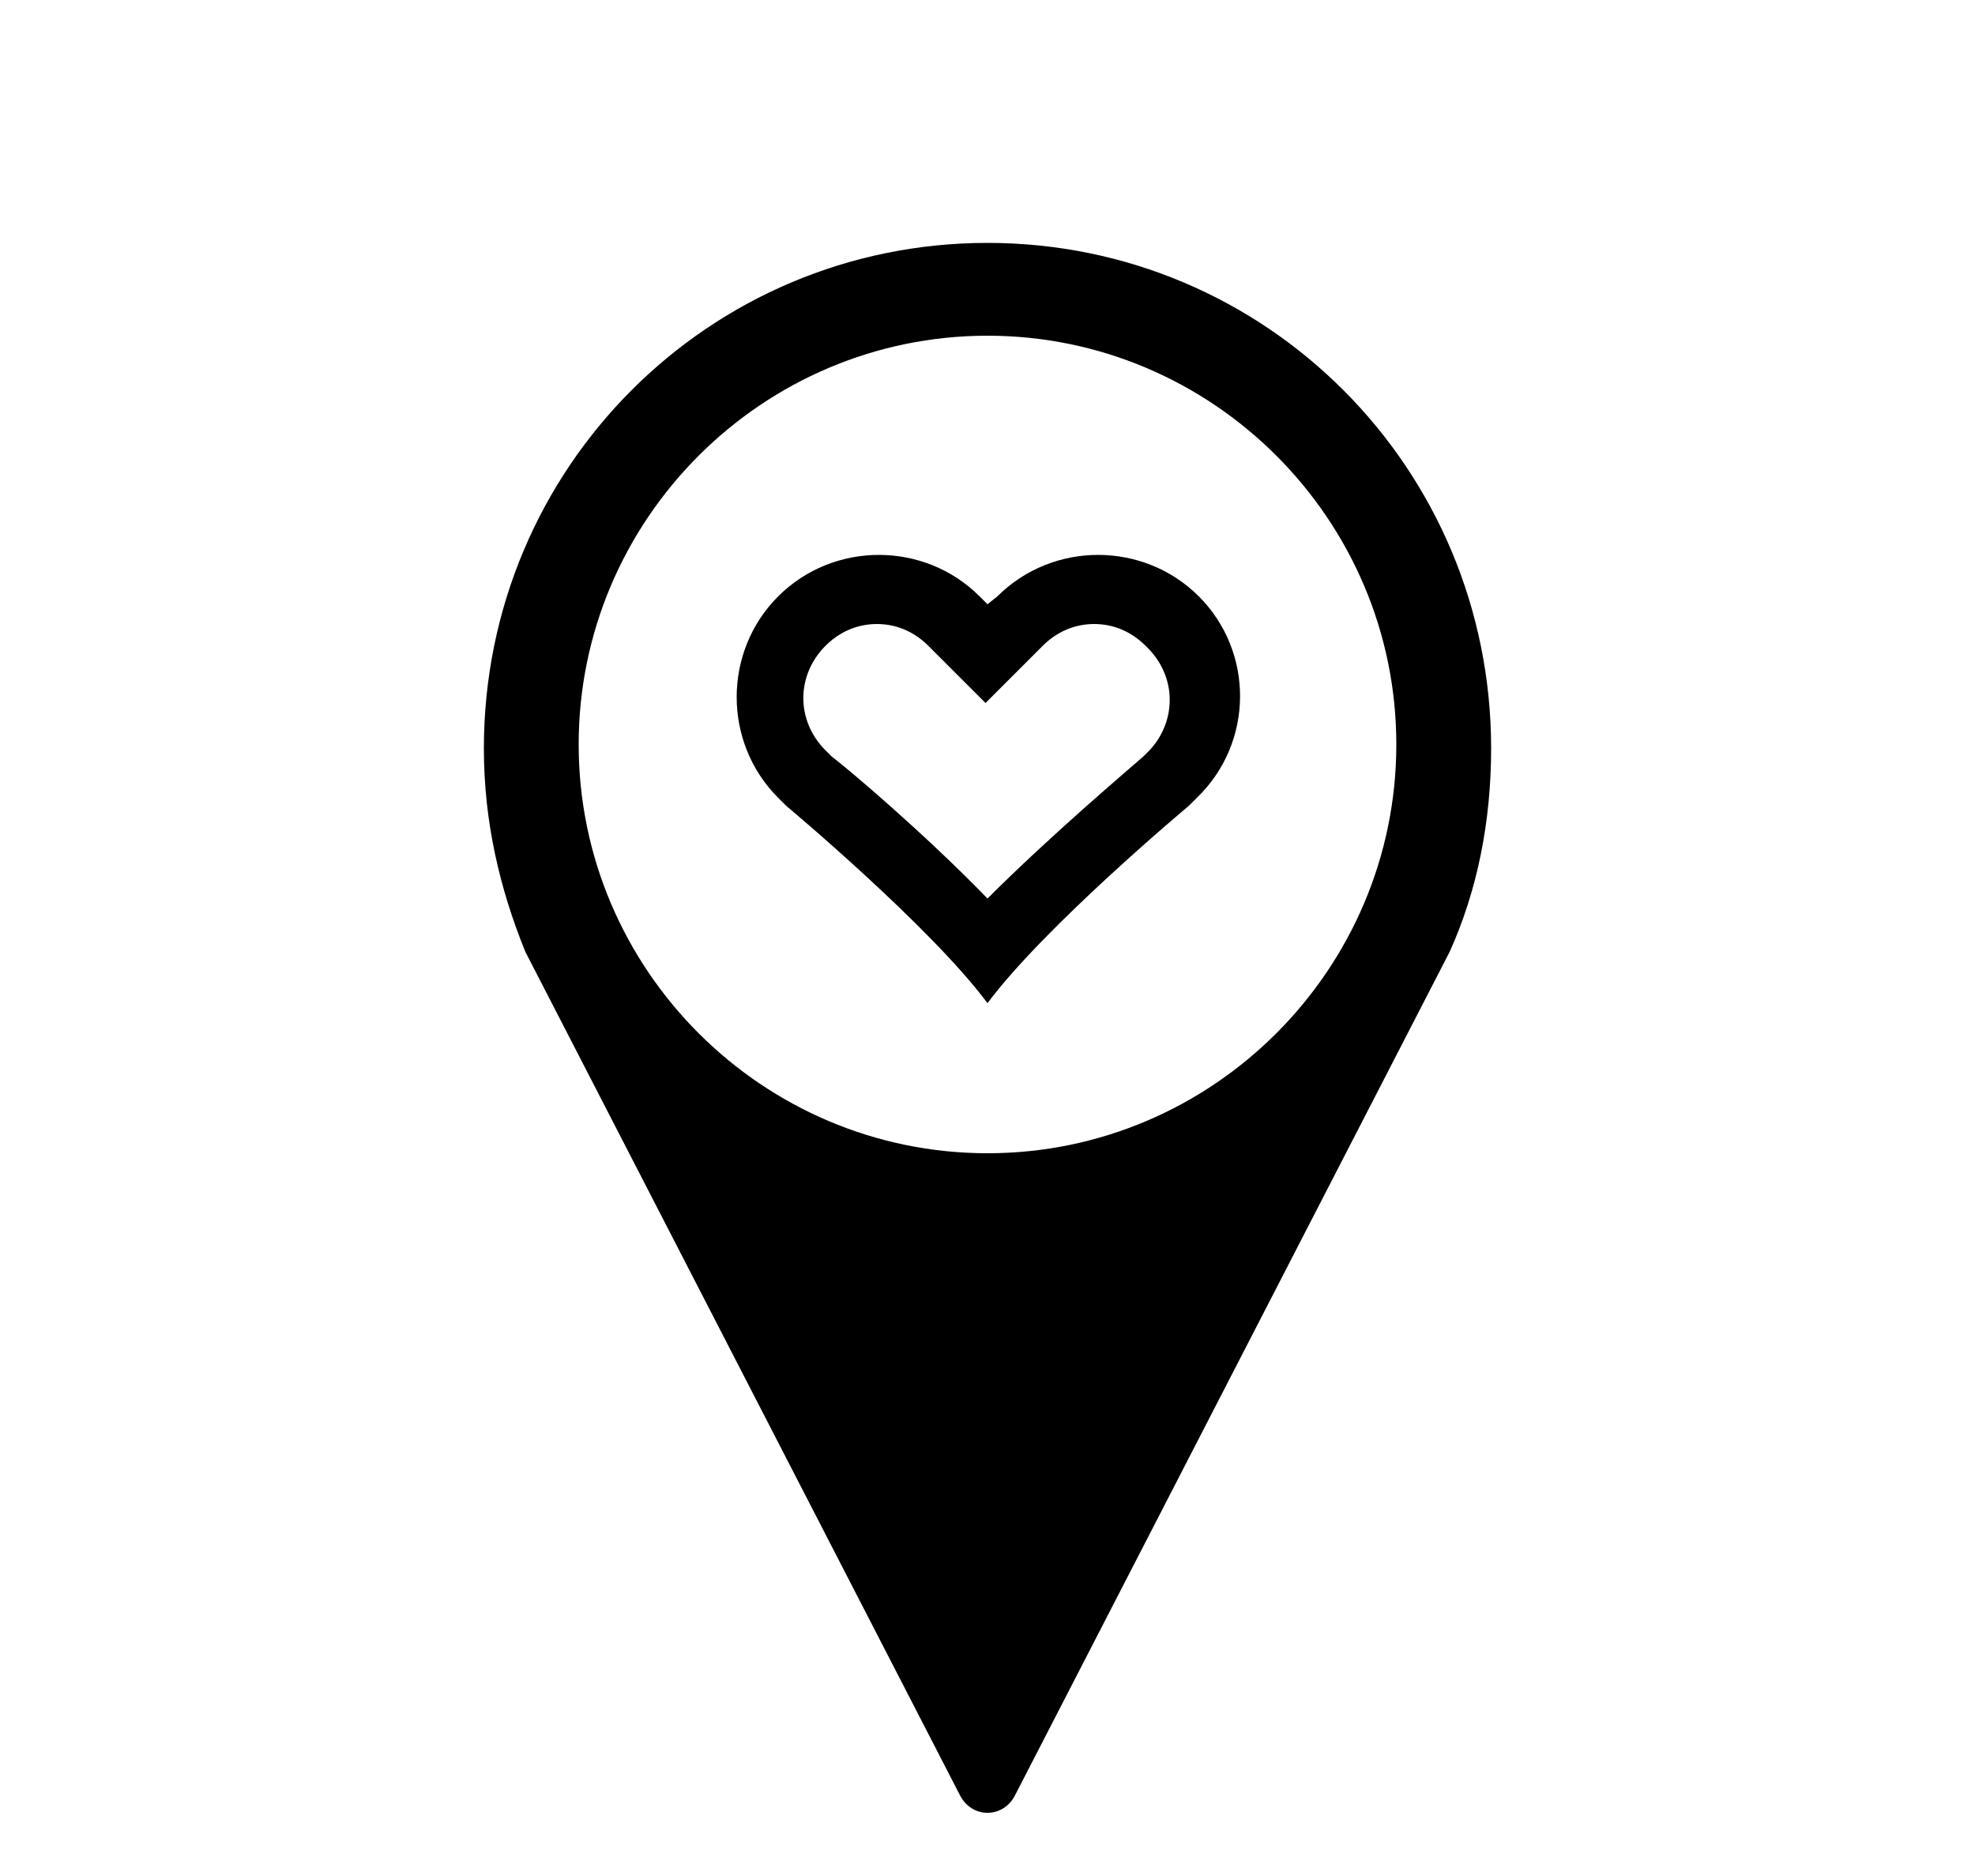 <svg xmlns="http://www.w3.org/2000/svg" xmlns:xlink="http://www.w3.org/1999/xlink" version="1.1" x="0px" y="0px" viewBox="0 0 100 95" style="enable-background:new 0 0 100 100;" xml:space="preserve"><style type="text/css">
	.st0{fill:none;}
	.st1{fill:#FFFFFF;}
</style><path d="M50,12.3c-14.1,0-25.5,11.4-25.5,25.6c0,3.7,0.8,7.1,2.1,10.3l22,42.7c0.6,1.2,2.2,1.2,2.8,0l22-42.7  c1.4-3.1,2.1-6.6,2.1-10.3C75.5,23.7,64.1,12.3,50,12.3z M50,58.4c-11.4,0-20.7-9.3-20.7-20.7S38.6,17,50,17  c11.4,0,20.7,9.3,20.7,20.7S61.4,58.4,50,58.4z"/><path d="M60.7,30.2c-2.8-2.8-7.4-2.8-10.2,0L50,30.6l-0.4-0.4c-2.8-2.8-7.4-2.8-10.2,0s-2.8,7.4,0,10.2l0.4,0.4c0,0,7.3,6.1,10.2,10  c2.9-3.9,10.2-10,10.2-10l0.4-0.4C63.5,37.6,63.5,33,60.7,30.2z M58.2,38l-0.3,0.3c-0.8,0.7-4.7,4-7.9,7.2c-3.2-3.3-7.1-6.6-7.9-7.2  L41.8,38c-1.5-1.5-1.5-3.8,0-5.3c0.7-0.7,1.6-1.1,2.6-1.1c1,0,1.9,0.4,2.6,1.1l2.9,2.9l2.9-2.9c0.7-0.7,1.6-1.1,2.6-1.1  c1,0,1.9,0.4,2.6,1.1C59.6,34.2,59.6,36.5,58.2,38z"/></svg>